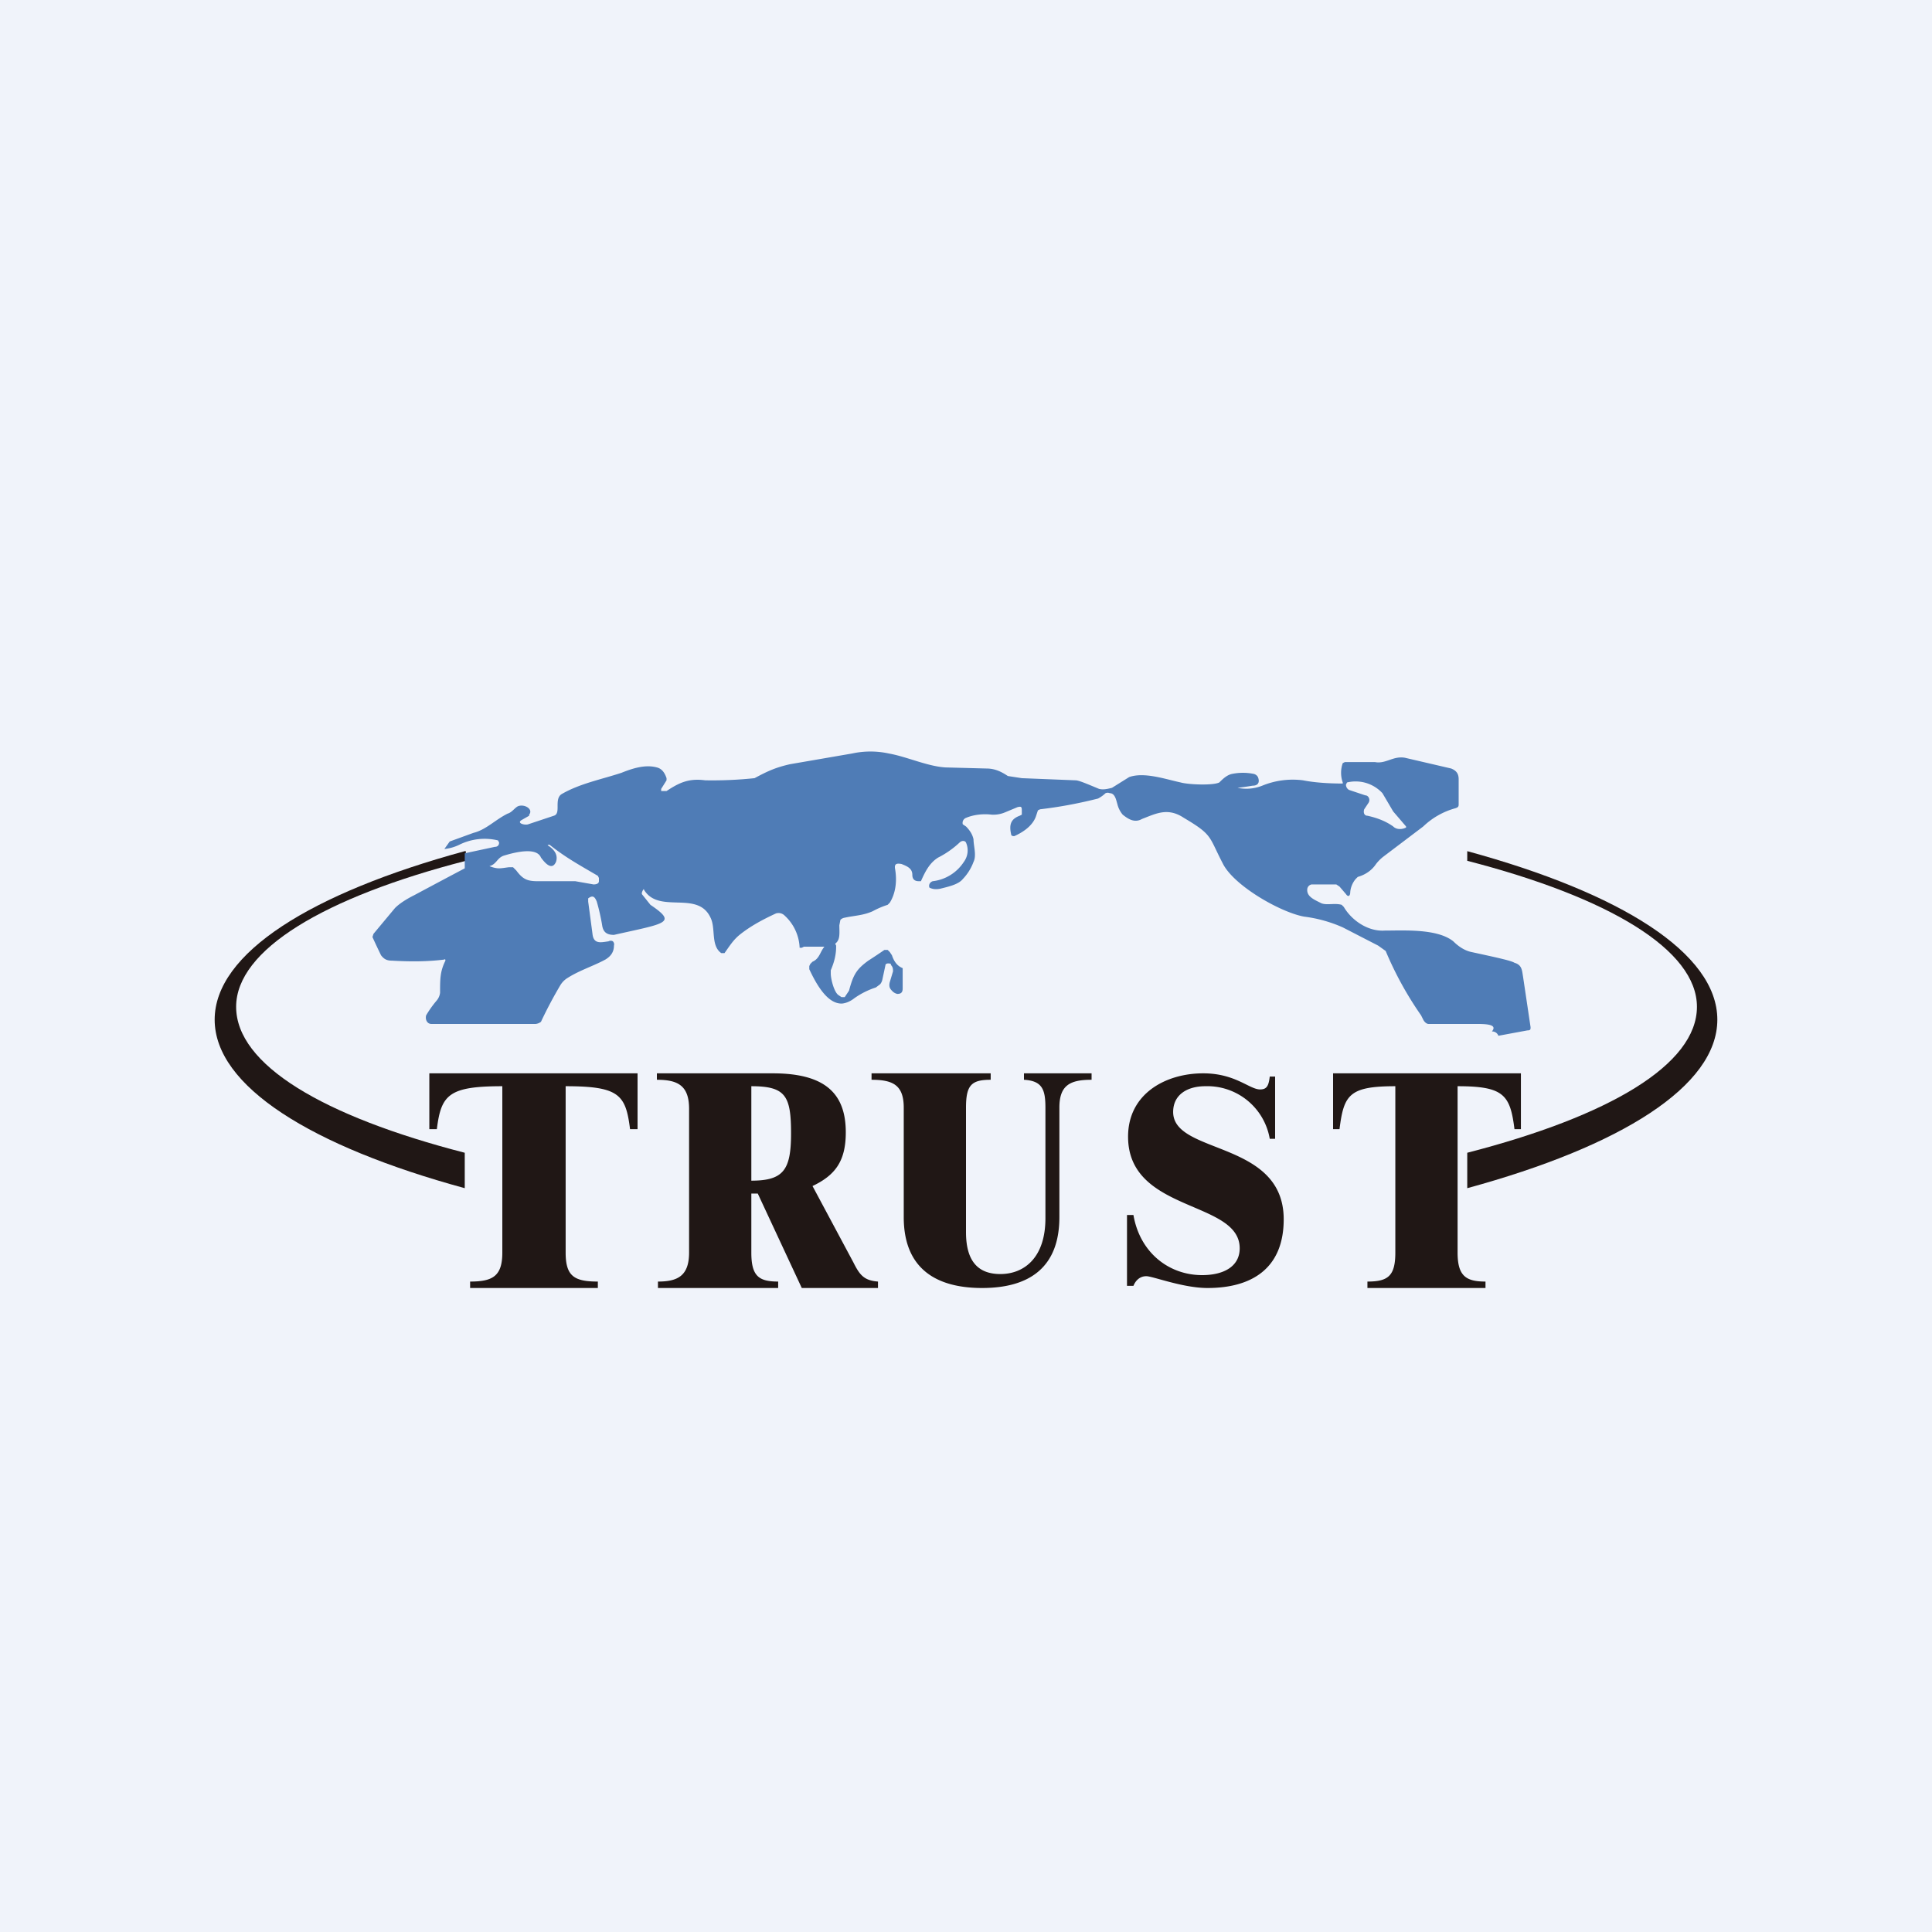 <!-- by TradingView --><svg width="18" height="18" viewBox="0 0 18 18" xmlns="http://www.w3.org/2000/svg"><path fill="#F0F3FA" d="M0 0h18v18H0z"/><path d="M13.84 12h-1.1v-.06c.19 0 .26-.05.26-.27v-1.55c-.43 0-.48.08-.52.4h-.06V10h1.75v.52h-.06c-.04-.32-.1-.4-.53-.4v1.55c0 .22.08.27.26.27V12ZM10.5 11.98v-.66h.06c.06.35.33.56.64.56.2 0 .35-.08.35-.25 0-.45-1.04-.33-1.04-1.04 0-.4.35-.59.7-.59.3 0 .43.15.53.15.06 0 .08-.03.09-.12h.05v.58h-.05a.59.59 0 0 0-.6-.49c-.17 0-.3.08-.3.24 0 .4 1.03.26 1.03 1 0 .46-.3.64-.71.64-.23 0-.51-.11-.57-.11-.06 0-.1.04-.12.09h-.06ZM8.13 10h1.1v.06c-.18 0-.23.05-.23.26v1.16c0 .29.13.39.32.39.22 0 .42-.15.42-.52v-1.03c0-.17-.03-.25-.2-.26V10h.63v.06c-.2 0-.3.05-.3.26v1.02c0 .46-.27.66-.72.66-.44 0-.73-.19-.73-.66v-1.02c0-.21-.1-.26-.3-.26V10ZM8.17 12h-.7l-.41-.88H7v.55c0 .22.07.27.25.27V12H6.13v-.06c.18 0 .29-.05.29-.27v-1.34c0-.22-.11-.27-.3-.27V10H7.2c.49 0 .68.19.68.55 0 .27-.1.4-.31.5l.38.71c.06.12.1.17.23.18V12ZM7 10.12V11c.3 0 .37-.1.37-.44 0-.35-.05-.44-.37-.44ZM5.56 12H4.38v-.06c.21 0 .3-.05.3-.27v-1.55c-.5 0-.57.08-.61.4H4V10h1.94v.52h-.07c-.04-.32-.1-.4-.6-.4v1.55c0 .22.08.27.3.27V12Z" fill="#201715"/><path d="M4.33 7.93C2.9 8.32 2 8.88 2 9.5c0 .62.9 1.18 2.33 1.57v-.33C3.01 10.4 2.2 9.92 2.2 9.38c0-.53.82-1.02 2.14-1.36v-.09Zm9.34 2.81c1.32-.34 2.14-.82 2.14-1.36 0-.53-.82-1.02-2.14-1.36v-.09C15.1 8.32 16 8.88 16 9.5c0 .62-.9 1.18-2.33 1.57v-.33Z" fill="#201715"/><path d="M13.96 9.65a.06.06 0 0 0-.06-.04c.04-.05 0-.07-.13-.07h-.46c-.02 0-.04-.02-.05-.04l-.02-.04a3.22 3.22 0 0 1-.33-.6l-.07-.05-.33-.17a1.28 1.28 0 0 0-.36-.1c-.22-.04-.66-.29-.76-.5-.13-.25-.09-.26-.36-.42-.15-.1-.26-.04-.39.01-.07.04-.13 0-.18-.04a.24.24 0 0 1-.05-.1c-.01-.03-.02-.1-.07-.1a.05.05 0 0 0-.04 0 .32.32 0 0 1-.07.05c-.2.05-.37.08-.54.1l-.02.01-.02.06c-.03.08-.11.14-.2.18-.01 0-.03 0-.03-.02-.02-.09 0-.14.08-.17l.02-.01v-.03c0-.04 0-.05-.04-.04l-.12.05a.28.28 0 0 1-.12.02c-.08-.01-.17 0-.24.03a.05.05 0 0 0-.03.06L9 7.7c.03.03.06.07.07.12 0 .06.03.15 0 .21a.46.46 0 0 1-.1.16c-.04.05-.13.07-.21.09-.05.01-.08 0-.1-.01-.01-.02 0-.05.03-.06a.4.4 0 0 0 .29-.18.18.18 0 0 0 .02-.18c-.01-.02-.04-.02-.06 0a.86.86 0 0 1-.2.14c-.08.05-.12.13-.16.22h-.02c-.04 0-.06-.02-.06-.06 0-.06-.05-.08-.1-.1-.05-.01-.07 0-.06.05.02.12 0 .23-.05.31l-.02.02a.8.8 0 0 0-.14.06c-.09.04-.17.04-.26.06a.07.07 0 0 0-.04.02l-.01.05c0 .1.02.18-.12.2h-.21l-.02.01h-.02a.43.43 0 0 0-.14-.3.08.08 0 0 0-.08-.02c-.13.06-.24.12-.34.2-.06.05-.09.1-.14.17h-.03c-.1-.07-.05-.23-.1-.33-.12-.26-.48-.03-.62-.26 0-.02-.02.02-.02.03v.01l.08.1c.25.17.15.17-.34.28-.06 0-.1-.02-.11-.09a1.93 1.93 0 0 0-.05-.22c-.02-.05-.04-.06-.08-.03v.03l.04.3c.01.1.08.08.15.07a.04.04 0 0 1 .04 0 .04.04 0 0 1 .01.04c0 .06-.03.1-.08.13-.11.06-.24.1-.35.17a.2.2 0 0 0-.07.07 4 4 0 0 0-.18.34.1.1 0 0 1-.05.02h-.97c-.04 0-.06-.04-.05-.08a.97.97 0 0 1 .1-.14.14.14 0 0 0 .03-.07c0-.13 0-.2.05-.3 0 0 0-.02-.01-.01-.16.02-.32.02-.49.01-.04 0-.07-.01-.1-.05a6.65 6.65 0 0 1-.08-.17l.01-.03.2-.24c.04-.04.1-.08.18-.12a81.62 81.62 0 0 1 .47-.25v-.14l.28-.06c.03 0 .04-.02.04-.04l-.01-.02a.53.53 0 0 0-.36.04.41.41 0 0 1-.14.04l.05-.07.22-.08c.12-.03.2-.12.32-.18.04-.01.07-.06.1-.07.06-.02.14.03.1.08v.01l-.07.04c-.05.03.03.05.06.04l.24-.08c.07-.02 0-.15.07-.2.17-.1.38-.14.56-.2.1-.04.22-.08.33-.05.04.01.07.04.09.1v.02l-.05.08v.02h.05c.12-.08.21-.12.36-.1a3.74 3.74 0 0 0 .46-.02c.13-.07.2-.1.33-.13l.58-.1a.8.8 0 0 1 .34 0c.17.03.36.12.53.13l.38.01c.08 0 .14.03.2.07l.13.02.5.02c.03 0 .1.03.22.08.04.01.08 0 .12-.01l.16-.1c.14-.05.34.02.48.05.07.02.3.03.36 0 .03-.03.07-.07.12-.08a.51.51 0 0 1 .2 0 .06.06 0 0 1 .04.03c.02.05 0 .08-.05.08a2.71 2.71 0 0 1-.14.02.4.4 0 0 0 .23-.02.75.75 0 0 1 .38-.05c.1.02.23.03.37.03v-.01a.27.27 0 0 1 0-.18l.02-.01h.28c.1.02.17-.06.28-.04l.43.1c.05.02.07.05.07.1v.23c0 .02 0 .03-.03.04a.7.7 0 0 0-.3.17l-.37.28a.38.38 0 0 0-.07.07c-.04.06-.1.1-.17.12l-.02.02a.22.22 0 0 0-.05.12c0 .04-.02.05-.04.02l-.06-.07-.03-.02h-.23a.05.05 0 0 0-.04.04c-.01.07.06.1.12.13.05.03.13 0 .2.02l.02.02c.07.12.22.23.38.22.18 0 .49-.02.64.1.06.06.12.09.17.1.23.05.37.08.4.1.07.02.07.07.08.13l.07.47c0 .02 0 .03-.03.03l-.27.05Zm-1.21-2.17-.04.06c-.01.03 0 .06.03.06.09.02.17.05.24.1.03.03.08.03.12.01V7.7l-.12-.14-.1-.17a.34.34 0 0 0-.33-.1l-.01.02c0 .02.01.04.03.05l.15.05c.03 0 .05.04.03.07Zm-7.64.4c.06.04.09.09.07.15-.04.09-.11 0-.14-.04-.04-.1-.24-.05-.34-.02-.07.02-.07.08-.14.1-.01 0-.01 0 0 0 .08.03.1.02.18.01h.04l.03.03c.06.08.1.1.2.1h.35l.17.03c.03 0 .05-.01.05-.03v-.03l-.01-.02c-.17-.1-.3-.17-.45-.29 0 0-.03 0-.01.01Z" fill="#4F7CB6"/><path d="M8.3 8.98c-.03-.01-.05 0-.05.01l-.03.14a.1.1 0 0 1-.02.04l-.04.03a.74.74 0 0 0-.2.1c-.05.04-.1.05-.12.05-.13 0-.23-.17-.3-.32V9l.01-.02.02-.02c.07-.03.07-.1.12-.15a.1.1 0 0 1 .07-.04h.01l.01.02.01.02v.01c0 .08-.02.15-.05.22v.03c0 .05.03.17.07.2l.03.02h.03l.02-.03.02-.03c.04-.15.07-.2.18-.28a5.15 5.15 0 0 0 .15-.1h.03l.02.02.02.03c.02.06.05.1.1.12v.19c0 .04-.02.05-.05.05a.09.09 0 0 1-.05-.03c-.02-.02-.03-.04-.02-.08l.03-.1c0-.02 0-.04-.02-.06Z" fill="#4F7CB6"/></svg>
